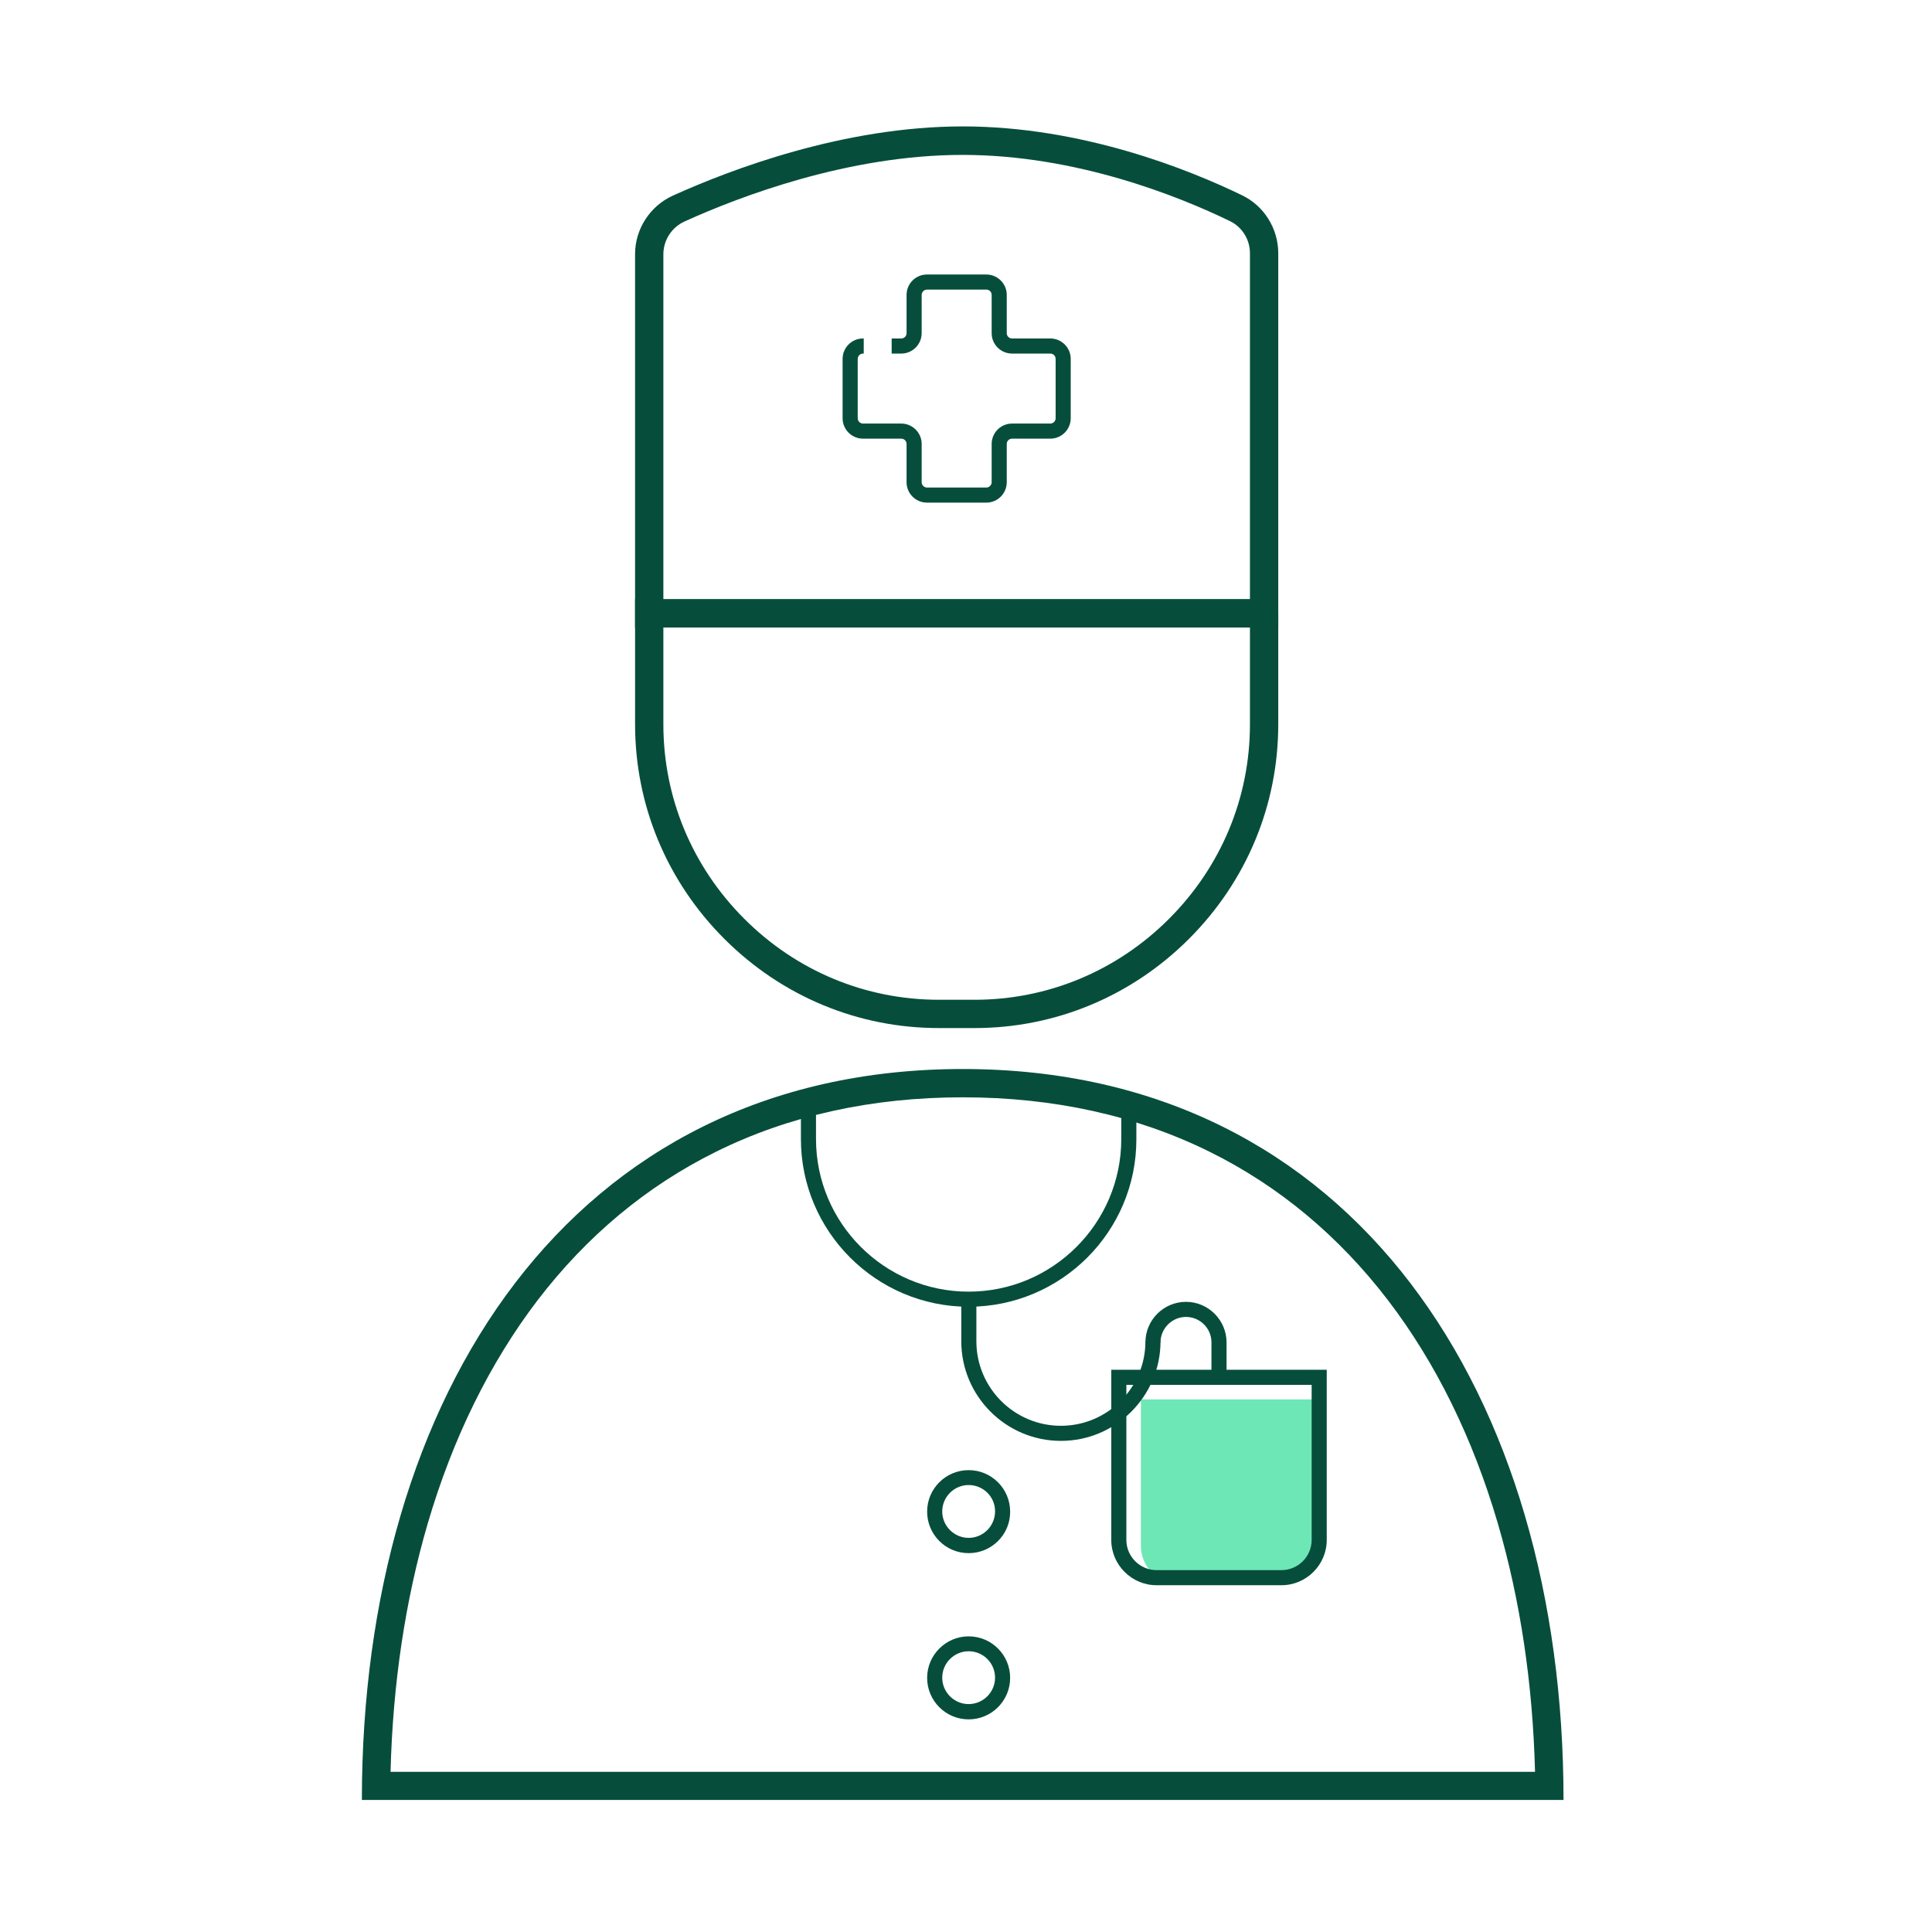 <!DOCTYPE svg PUBLIC "-//W3C//DTD SVG 1.1//EN" "http://www.w3.org/Graphics/SVG/1.1/DTD/svg11.dtd">
<!-- Uploaded to: SVG Repo, www.svgrepo.com, Transformed by: SVG Repo Mixer Tools -->
<svg width="800px" height="800px" viewBox="0 0 1024 1024" class="icon" version="1.1" xmlns="http://www.w3.org/2000/svg" fill="#000000">
<g id="SVGRepo_bgCarrier" stroke-width="0"/>
<g id="SVGRepo_tracerCarrier" stroke-linecap="round" stroke-linejoin="round"/>
<g id="SVGRepo_iconCarrier">
<path d="M679.2 839.4h-54.5c-11 0-20-9-20-20v-77.7h94.5v77.7c0 11-9 20-20 20z" fill="#6ee7b7"/>
<path d="M522.8 266.4h-31.5c-5.9 0-10.8-4.8-10.8-10.8v-20.3c0-1.5-1.2-2.8-2.8-2.8h-20.3c-5.9 0-10.8-4.8-10.8-10.8v-31.5c0-5.9 4.8-10.8 10.8-10.8h0.4v8h-0.4c-1.5 0-2.8 1.3-2.8 2.8v31.5c0 1.5 1.3 2.8 2.8 2.8h20.3c5.9 0 10.8 4.8 10.8 10.8v20.3c0 1.5 1.3 2.8 2.8 2.8h31.5c1.5 0 2.8-1.3 2.8-2.8v-20.3c0-5.9 4.8-10.8 10.8-10.8h20.3c1.5 0 2.8-1.3 2.8-2.8v-31.5c0-1.5-1.2-2.8-2.8-2.8h-20.3c-5.9 0-10.8-4.8-10.8-10.8v-20.3c0-1.5-1.2-2.8-2.8-2.8h-31.5c-1.5 0-2.8 1.3-2.8 2.8v20.3c0 5.9-4.8 10.8-10.8 10.8h-5.1v-8h5.1c1.5 0 2.8-1.2 2.8-2.8v-20.3c0-5.9 4.8-10.8 10.8-10.8h31.5c5.9 0 10.8 4.8 10.8 10.8v20.3c0 1.5 1.2 2.8 2.8 2.8h20.3c5.9 0 10.8 4.8 10.8 10.8v31.5c0 5.9-4.8 10.8-10.8 10.8h-20.3c-1.5 0-2.8 1.2-2.8 2.8v20.3c0 6-4.9 10.8-10.8 10.8z" fill="#064e3b"/>
<path d="M510.3 581.6c48.1 0 92.1 9.7 130.9 28.9 36.6 18.1 68.4 44.6 94.5 78.7 25.3 33.1 44.9 72.9 58.2 118.3 11.9 40.7 18.5 84.9 19.7 131.6H207c1.2-46.7 7.8-90.9 19.7-131.6 13.3-45.3 32.9-85.1 58.2-118.3 26.1-34.1 57.9-60.6 94.5-78.7 38.7-19.2 82.7-28.9 130.9-28.9m0-15C302.2 566.6 191.8 740 191.8 954h636.9c0-214-110.4-387.4-318.4-387.4z" fill="#064e3b"/>
<path d="M513.4 823.2c-12.2 0-22-9.9-22-22 0-12.2 9.9-22 22-22 12.2 0 22 9.9 22 22 0.1 12.1-9.8 22-22 22z m0-36.1c-7.7 0-14 6.3-14 14s6.3 14 14 14 14-6.3 14-14c0.1-7.7-6.2-14-14-14zM513.4 911.3c-12.2 0-22-9.9-22-22s9.9-22 22-22c12.2 0 22 9.9 22 22s-9.8 22-22 22z m0-36.1c-7.7 0-14 6.3-14 14s6.3 14 14 14 14-6.3 14-14-6.2-14-14-14zM516.5 544.9h-18.9c-42.8 0-83.2-16.8-113.7-47.3s-47.3-70.9-47.3-113.7v-66.3h333.3c4.2 0 7.6 3.4 7.6 7.6v58.7c0 42.8-16.8 83.2-47.3 113.7-30.5 30.5-70.9 47.3-113.7 47.3zM351.6 332.6v51.3c0 38.8 15.2 75.4 42.9 103.1 27.7 27.7 64.3 42.9 103.1 42.9h18.9c38.8 0 75.4-15.2 103.1-42.9 27.7-27.7 42.9-64.3 42.9-103.1v-51.3H351.6z" fill="#064e3b"/>
<path d="M677.5 332.6H336.6V134.7c0-13.3 7.9-25.5 20-31C386.9 90 447 67 510.3 67c63.1 0 119.8 22.8 148 36.5 11.7 5.6 19.2 17.7 19.2 30.7v198.4z m-325.9-15h310.9V134.2c0-7.3-4.2-14-10.8-17.1-27-13.1-81.4-35-141.5-35-60.5 0-118.3 22.1-147.4 35.3-6.8 3.1-11.2 9.9-11.2 17.4v182.8zM513.4 692.6c-49 0-88.9-39.9-88.9-88.9v-20.2h8v20.2c0 44.6 36.3 80.9 80.9 80.9s80.9-36.3 80.9-80.9v-17h8v17c0.1 49-39.8 88.9-88.9 88.9zM679.2 840.2H613c-13.2 0-24-10.8-24-24V726h114.2v90.2c0 13.2-10.8 24-24 24zM597 734v82.2c0 8.8 7.2 16 16 16h66.2c8.8 0 16-7.2 16-16V734H597z" fill="#064e3b"/>
<path d="M650.1 731.1h-8v-19.6c0-7.5-6.1-13.5-13.5-13.5s-13.5 6.1-13.5 13.5h-8c0-11.9 9.7-21.5 21.5-21.5s21.5 9.7 21.5 21.5v19.6z" fill="#064e3b"/>
<path d="M562.3 763.7c-29.1 0-52.8-23.7-52.8-52.8v-22.3h8v22.3c0 24.7 20.1 44.8 44.8 44.8s44.8-20.1 44.8-44.8h8c0 29.1-23.7 52.8-52.8 52.8z" fill="#064e3b"/>
</g>
</svg>